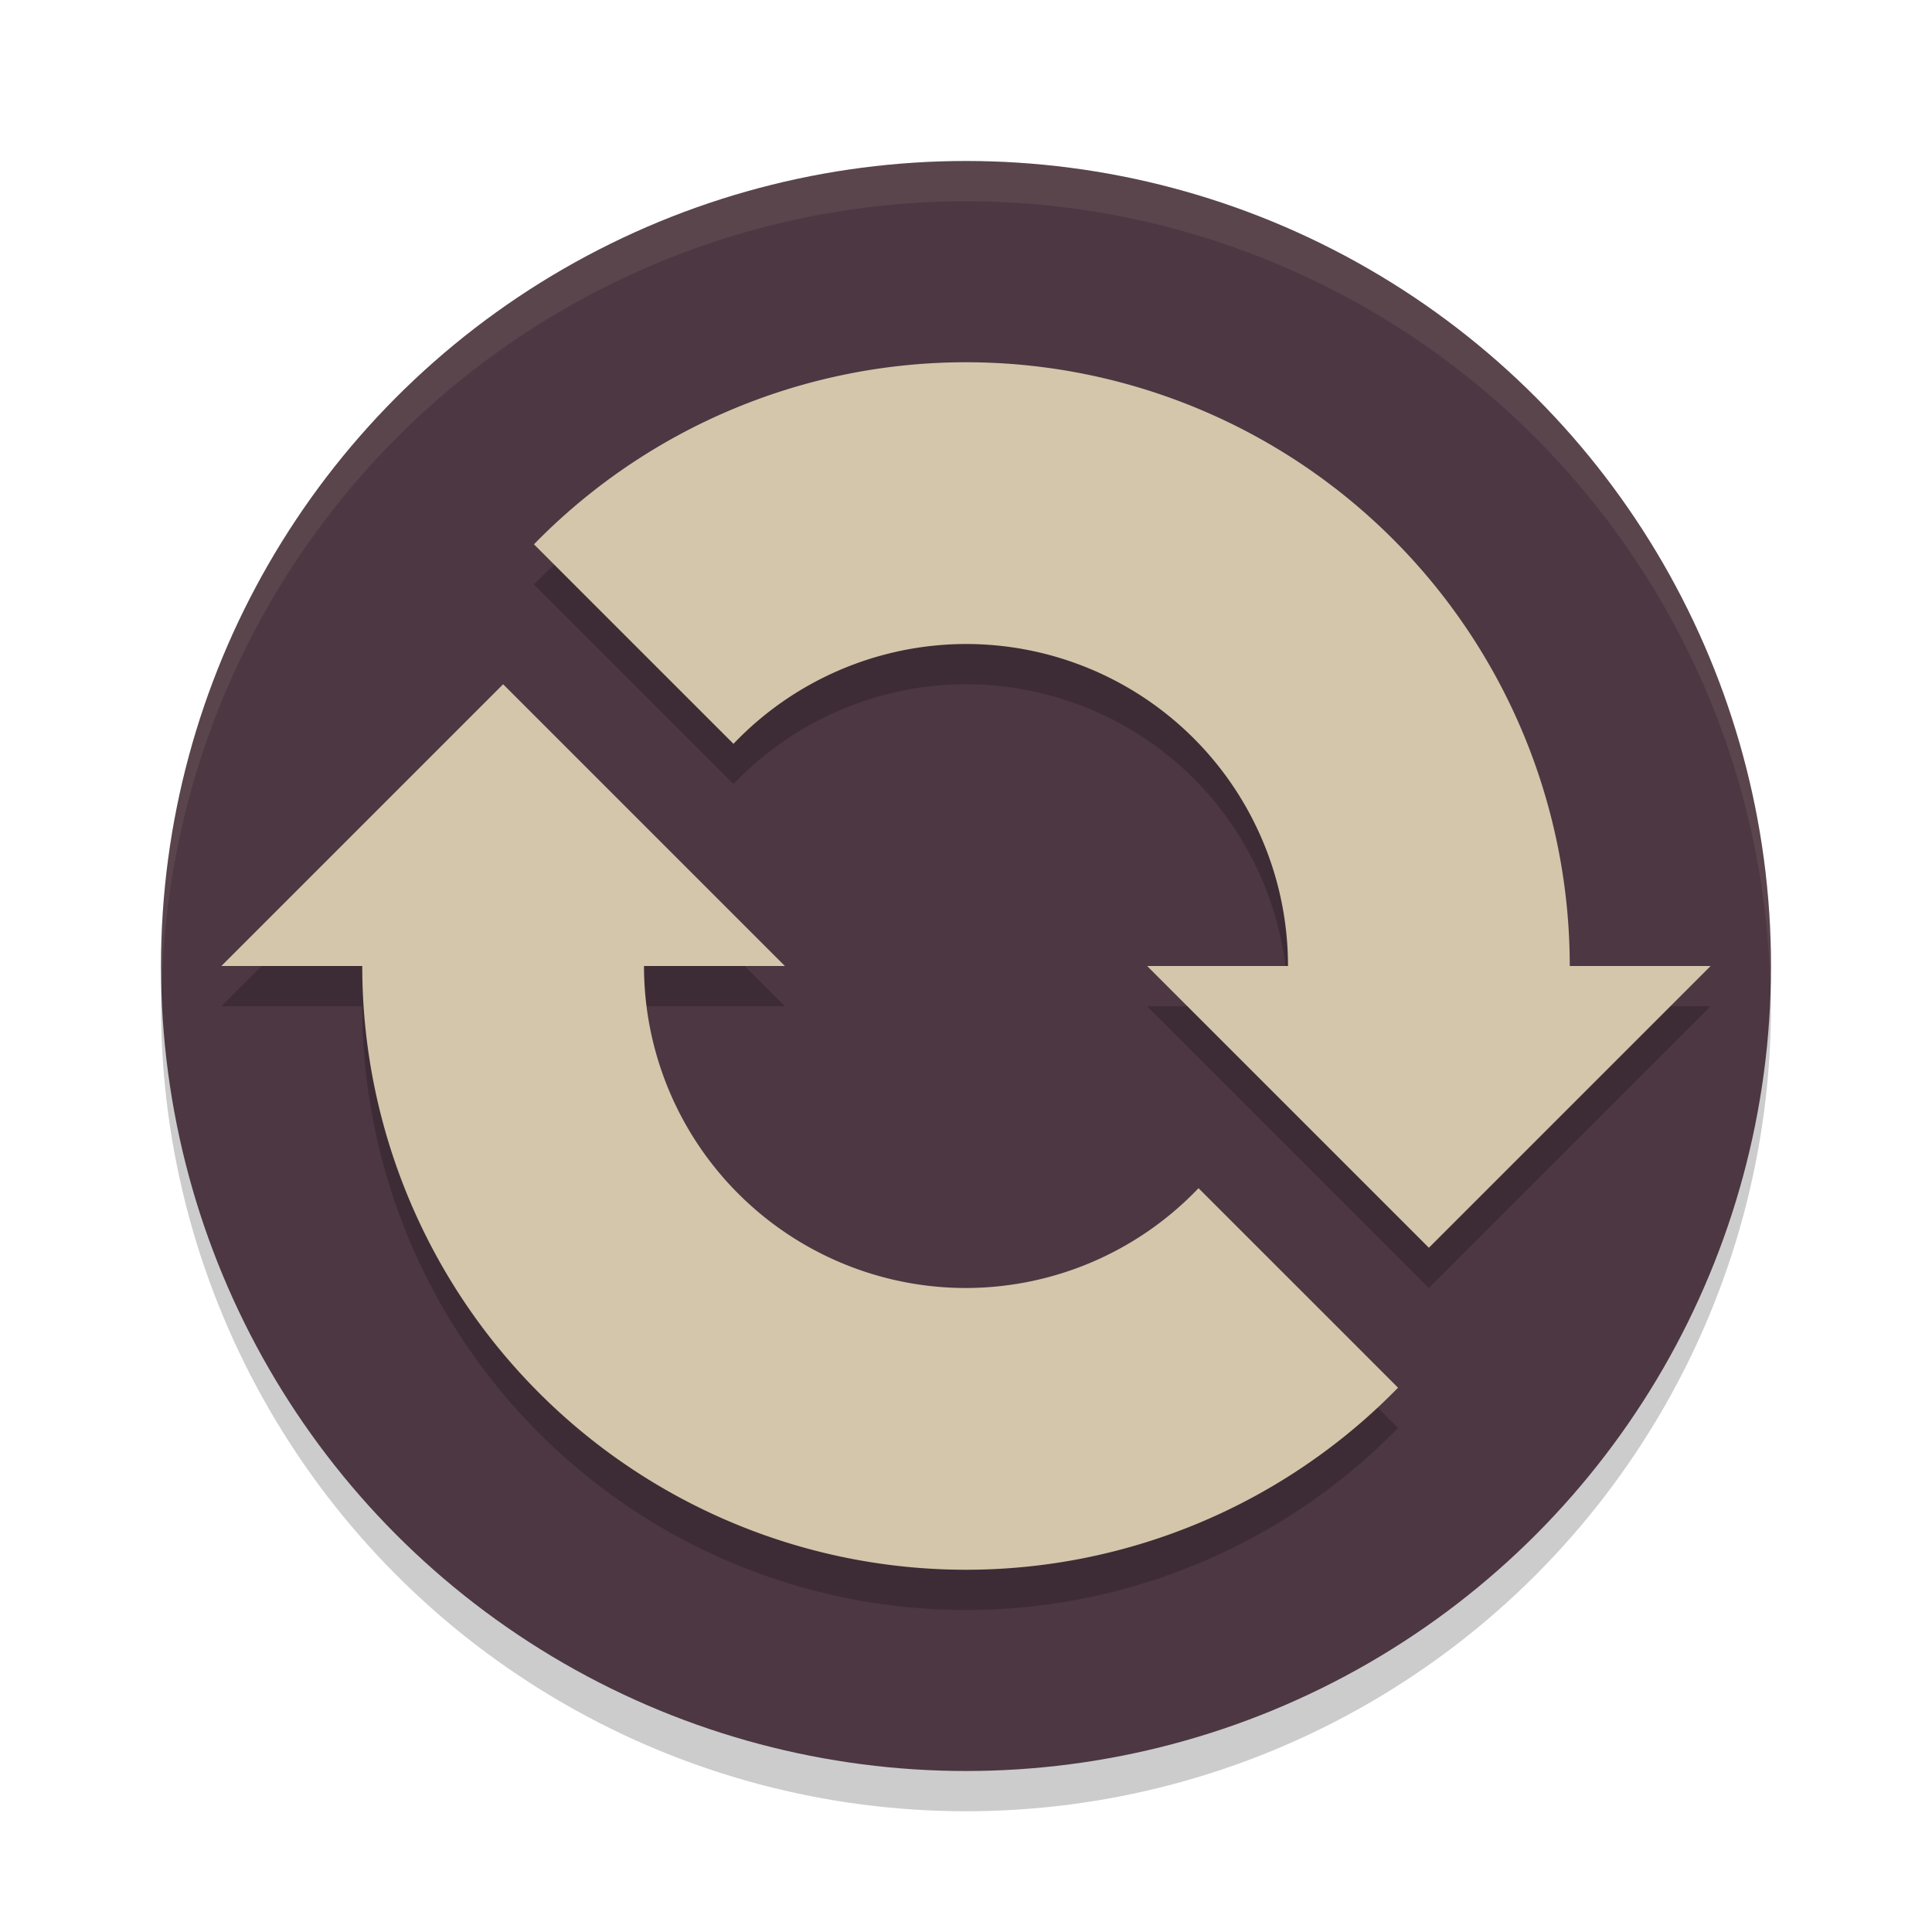 <svg xmlns="http://www.w3.org/2000/svg" width="48" height="48" version="1.1">
 <circle style="opacity:0.2" cx="24" cy="25" r="20"/>
 <circle style="fill:#4c3743" cx="24" cy="24" r="20"/>
 <path style="opacity:0.2" d="m 24,10 a 15,15 0 0 0 -10.734,4.523 l 1.355,1.355 3.602,3.602 A 8,8 0 0 1 24,17 a 8,8 0 0 1 8,8 h -3.5 l 7,7 7,-7 H 39 A 15,15 0 0 0 24,10 Z m -11.5,8 -7,7 H 9 A 15,15 0 0 0 24,40 15,15 0 0 0 34.734,35.477 L 33.379,34.121 29.777,30.52 A 8,8 0 0 1 24,33 8,8 0 0 1 16,25 h 3.5 z"/>
 <path style="opacity:0.1;fill:#d3c6aa" d="M 24,4 A 20,20 0 0 0 4,24 20,20 0 0 0 4.021,24.582 20,20 0 0 1 24,5 20,20 0 0 1 43.979,24.418 20,20 0 0 0 44,24 20,20 0 0 0 24,4 Z"/>
 <path style="fill:#d3c6aa" d="M 24 9 A 15 15 0 0 0 13.266 13.523 L 14.621 14.879 L 18.223 18.48 A 8 8 0 0 1 24 16 A 8 8 0 0 1 32 24 A 8 8 0 0 1 31.91 25.135 L 38.535 27.648 A 15 15 0 0 0 39 24 A 15 15 0 0 0 24 9 z M 9.42 20.557 A 15 15 0 0 0 9 24 A 15 15 0 0 0 24 39 A 15 15 0 0 0 34.734 34.477 L 33.379 33.121 L 29.777 29.52 A 8 8 0 0 1 24 32 A 8 8 0 0 1 16 24 A 8 8 0 0 1 16.021 23.559 L 10.689 21.826 L 9.42 20.557 z"/>
 <path style="fill:#d3c6aa" d="m 12.5,17 7,7 h -14 z"/>
 <path style="fill:#d3c6aa" d="m 35.5,31 7,-7 h -14 z"/>
</svg>
